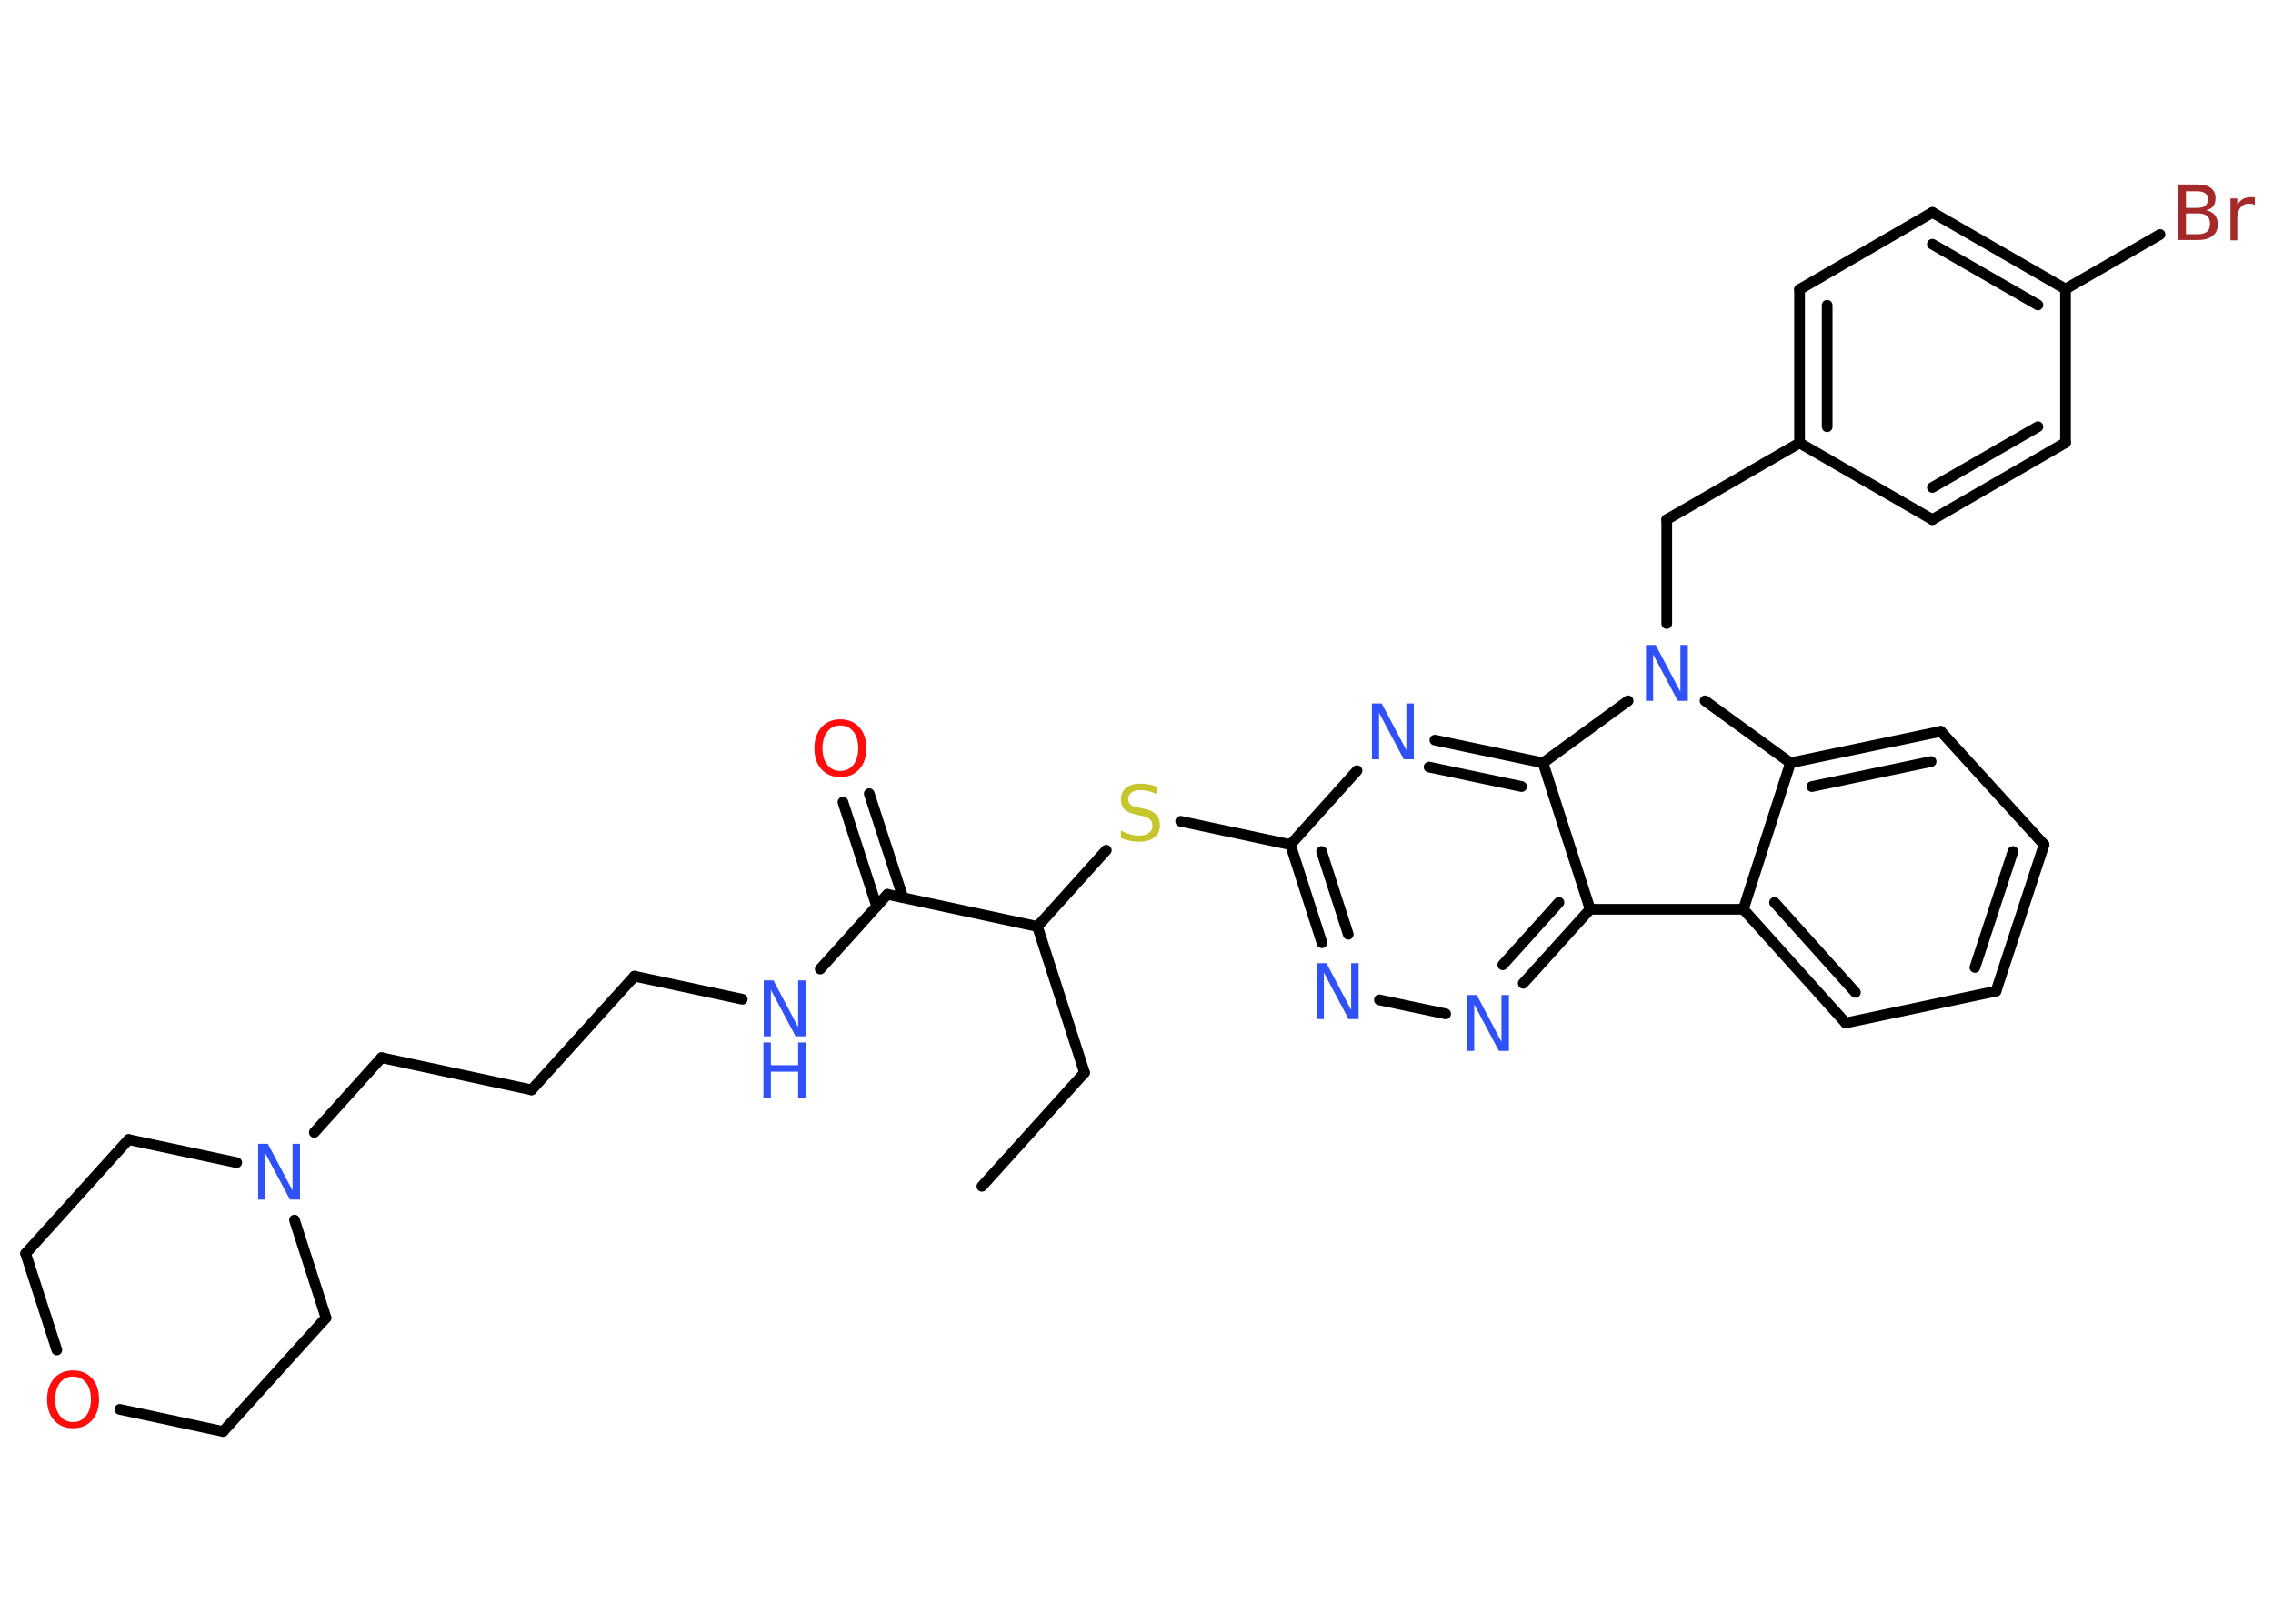 <?xml version='1.0' encoding='UTF-8'?>
<!DOCTYPE svg PUBLIC "-//W3C//DTD SVG 1.1//EN" "http://www.w3.org/Graphics/SVG/1.1/DTD/svg11.dtd">
<svg version='1.2' xmlns='http://www.w3.org/2000/svg' xmlns:xlink='http://www.w3.org/1999/xlink' width='70.0mm' height='50.0mm' viewBox='0 0 70.0 50.0'>
  <desc>Generated by the Chemistry Development Kit (http://github.com/cdk)</desc>
  <g stroke-linecap='round' stroke-linejoin='round' stroke='#000000' stroke-width='.33' fill='#3050F8'>
    <rect x='.0' y='.0' width='70.0' height='50.0' fill='#FFFFFF' stroke='none'/>
    <g id='mol1' class='mol'>
      <line id='mol1bnd1' class='bond' x1='30.24' y1='36.53' x2='33.4' y2='33.03'/>
      <line id='mol1bnd2' class='bond' x1='33.4' y1='33.03' x2='31.95' y2='28.53'/>
      <line id='mol1bnd3' class='bond' x1='31.95' y1='28.53' x2='34.07' y2='26.18'/>
      <line id='mol1bnd4' class='bond' x1='36.36' y1='25.29' x2='39.74' y2='26.01'/>
      <g id='mol1bnd5' class='bond'>
        <line x1='39.74' y1='26.01' x2='40.71' y2='29.03'/>
        <line x1='40.7' y1='26.22' x2='41.52' y2='28.77'/>
      </g>
      <line id='mol1bnd6' class='bond' x1='42.48' y1='30.79' x2='44.52' y2='31.22'/>
      <g id='mol1bnd7' class='bond'>
        <line x1='46.91' y1='30.28' x2='48.97' y2='28.0'/>
        <line x1='46.28' y1='29.71' x2='48.01' y2='27.79'/>
      </g>
      <line id='mol1bnd8' class='bond' x1='48.97' y1='28.0' x2='53.69' y2='28.0'/>
      <g id='mol1bnd9' class='bond'>
        <line x1='53.69' y1='28.0' x2='56.84' y2='31.5'/>
        <line x1='54.65' y1='27.79' x2='57.14' y2='30.56'/>
      </g>
      <line id='mol1bnd10' class='bond' x1='56.84' y1='31.5' x2='61.47' y2='30.52'/>
      <g id='mol1bnd11' class='bond'>
        <line x1='61.47' y1='30.52' x2='62.95' y2='26.01'/>
        <line x1='60.82' y1='29.79' x2='61.99' y2='26.22'/>
      </g>
      <line id='mol1bnd12' class='bond' x1='62.95' y1='26.01' x2='59.77' y2='22.52'/>
      <g id='mol1bnd13' class='bond'>
        <line x1='59.77' y1='22.52' x2='55.14' y2='23.49'/>
        <line x1='59.47' y1='23.45' x2='55.8' y2='24.22'/>
      </g>
      <line id='mol1bnd14' class='bond' x1='53.69' y1='28.0' x2='55.14' y2='23.49'/>
      <line id='mol1bnd15' class='bond' x1='55.14' y1='23.49' x2='52.51' y2='21.58'/>
      <line id='mol1bnd16' class='bond' x1='51.33' y1='19.2' x2='51.33' y2='16.0'/>
      <line id='mol1bnd17' class='bond' x1='51.33' y1='16.0' x2='55.42' y2='13.64'/>
      <g id='mol1bnd18' class='bond'>
        <line x1='55.42' y1='8.91' x2='55.42' y2='13.64'/>
        <line x1='56.27' y1='9.4' x2='56.27' y2='13.14'/>
      </g>
      <line id='mol1bnd19' class='bond' x1='55.42' y1='8.91' x2='59.51' y2='6.54'/>
      <g id='mol1bnd20' class='bond'>
        <line x1='63.61' y1='8.9' x2='59.51' y2='6.54'/>
        <line x1='62.76' y1='9.39' x2='59.51' y2='7.52'/>
      </g>
      <line id='mol1bnd21' class='bond' x1='63.61' y1='8.9' x2='66.52' y2='7.22'/>
      <line id='mol1bnd22' class='bond' x1='63.61' y1='8.9' x2='63.61' y2='13.63'/>
      <g id='mol1bnd23' class='bond'>
        <line x1='59.51' y1='16.0' x2='63.61' y2='13.63'/>
        <line x1='59.51' y1='15.01' x2='62.76' y2='13.14'/>
      </g>
      <line id='mol1bnd24' class='bond' x1='55.42' y1='13.64' x2='59.51' y2='16.0'/>
      <line id='mol1bnd25' class='bond' x1='50.14' y1='21.58' x2='47.52' y2='23.49'/>
      <line id='mol1bnd26' class='bond' x1='48.97' y1='28.0' x2='47.52' y2='23.49'/>
      <g id='mol1bnd27' class='bond'>
        <line x1='47.52' y1='23.49' x2='44.19' y2='22.79'/>
        <line x1='46.86' y1='24.22' x2='44.01' y2='23.62'/>
      </g>
      <line id='mol1bnd28' class='bond' x1='39.74' y1='26.01' x2='41.79' y2='23.73'/>
      <line id='mol1bnd29' class='bond' x1='31.95' y1='28.53' x2='27.33' y2='27.54'/>
      <g id='mol1bnd30' class='bond'>
        <line x1='27.0' y1='27.91' x2='25.96' y2='24.7'/>
        <line x1='27.81' y1='27.64' x2='26.77' y2='24.44'/>
      </g>
      <line id='mol1bnd31' class='bond' x1='27.33' y1='27.54' x2='25.26' y2='29.84'/>
      <line id='mol1bnd32' class='bond' x1='22.86' y1='30.77' x2='19.54' y2='30.06'/>
      <line id='mol1bnd33' class='bond' x1='19.54' y1='30.06' x2='16.37' y2='33.56'/>
      <line id='mol1bnd34' class='bond' x1='16.37' y1='33.56' x2='11.75' y2='32.57'/>
      <line id='mol1bnd35' class='bond' x1='11.75' y1='32.57' x2='9.68' y2='34.87'/>
      <line id='mol1bnd36' class='bond' x1='9.07' y1='37.57' x2='10.04' y2='40.58'/>
      <line id='mol1bnd37' class='bond' x1='10.04' y1='40.58' x2='6.87' y2='44.08'/>
      <line id='mol1bnd38' class='bond' x1='6.87' y1='44.08' x2='3.69' y2='43.4'/>
      <line id='mol1bnd39' class='bond' x1='1.75' y1='41.57' x2='.79' y2='38.6'/>
      <line id='mol1bnd40' class='bond' x1='.79' y1='38.6' x2='3.96' y2='35.09'/>
      <line id='mol1bnd41' class='bond' x1='7.29' y1='35.8' x2='3.96' y2='35.09'/>
      <path id='mol1atm4' class='atom' d='M35.62 24.22v.23q-.13 -.06 -.25 -.09q-.12 -.03 -.23 -.03q-.19 .0 -.29 .07q-.1 .07 -.1 .21q.0 .11 .07 .17q.07 .06 .26 .09l.14 .03q.26 .05 .38 .18q.12 .12 .12 .33q.0 .25 -.17 .38q-.17 .13 -.49 .13q-.12 .0 -.26 -.03q-.14 -.03 -.28 -.08v-.24q.14 .08 .28 .12q.14 .04 .27 .04q.2 .0 .31 -.08q.11 -.08 .11 -.22q.0 -.13 -.08 -.2q-.08 -.07 -.25 -.11l-.14 -.03q-.26 -.05 -.38 -.16q-.12 -.11 -.12 -.31q.0 -.23 .16 -.36q.16 -.13 .44 -.13q.12 .0 .24 .02q.13 .02 .26 .07z' stroke='none' fill='#C6C62C'/>
      <path id='mol1atm6' class='atom' d='M40.54 29.66h.31l.76 1.44v-1.44h.23v1.72h-.31l-.76 -1.43v1.43h-.22v-1.72z' stroke='none'/>
      <path id='mol1atm7' class='atom' d='M45.17 30.64h.31l.76 1.44v-1.44h.23v1.72h-.31l-.76 -1.43v1.43h-.22v-1.72z' stroke='none'/>
      <path id='mol1atm15' class='atom' d='M50.68 19.86h.31l.76 1.44v-1.44h.23v1.72h-.31l-.76 -1.43v1.43h-.22v-1.72z' stroke='none'/>
      <path id='mol1atm21' class='atom' d='M67.32 6.58v.63h.37q.19 .0 .28 -.08q.09 -.08 .09 -.24q.0 -.16 -.09 -.24q-.09 -.08 -.28 -.08h-.37zM67.32 5.88v.52h.34q.17 .0 .25 -.06q.08 -.06 .08 -.2q.0 -.13 -.08 -.19q-.08 -.06 -.25 -.06h-.34zM67.09 5.68h.59q.27 .0 .41 .11q.14 .11 .14 .31q.0 .16 -.07 .25q-.07 .09 -.22 .12q.17 .04 .27 .15q.09 .12 .09 .29q.0 .23 -.16 .35q-.16 .13 -.45 .13h-.61v-1.72zM69.44 6.31q-.04 -.02 -.08 -.03q-.04 -.01 -.09 -.01q-.18 .0 -.27 .12q-.1 .12 -.1 .33v.68h-.21v-1.29h.21v.2q.07 -.12 .17 -.18q.11 -.06 .26 -.06q.02 .0 .05 .0q.03 .0 .06 .01v.22z' stroke='none' fill='#A62929'/>
      <path id='mol1atm25' class='atom' d='M42.24 21.66h.31l.76 1.44v-1.44h.23v1.72h-.31l-.76 -1.43v1.43h-.22v-1.72z' stroke='none'/>
      <path id='mol1atm27' class='atom' d='M25.88 22.34q-.25 .0 -.4 .19q-.15 .19 -.15 .51q.0 .33 .15 .51q.15 .19 .4 .19q.25 .0 .4 -.19q.15 -.19 .15 -.51q.0 -.33 -.15 -.51q-.15 -.19 -.4 -.19zM25.88 22.15q.36 .0 .58 .24q.22 .24 .22 .65q.0 .41 -.22 .65q-.22 .24 -.58 .24q-.36 .0 -.58 -.24q-.22 -.24 -.22 -.65q.0 -.4 .22 -.65q.22 -.24 .58 -.24z' stroke='none' fill='#FF0D0D'/>
      <g id='mol1atm28' class='atom'>
        <path d='M23.51 30.19h.31l.76 1.44v-1.44h.23v1.72h-.31l-.76 -1.43v1.43h-.22v-1.72z' stroke='none'/>
        <path d='M23.51 32.1h.23v.7h.84v-.7h.23v1.72h-.23v-.82h-.84v.82h-.23v-1.72z' stroke='none'/>
      </g>
      <path id='mol1atm32' class='atom' d='M7.94 35.22h.31l.76 1.44v-1.44h.23v1.72h-.31l-.76 -1.43v1.43h-.22v-1.72z' stroke='none'/>
      <path id='mol1atm35' class='atom' d='M2.25 42.39q-.25 .0 -.4 .19q-.15 .19 -.15 .51q.0 .33 .15 .51q.15 .19 .4 .19q.25 .0 .4 -.19q.15 -.19 .15 -.51q.0 -.33 -.15 -.51q-.15 -.19 -.4 -.19zM2.25 42.2q.36 .0 .58 .24q.22 .24 .22 .65q.0 .41 -.22 .65q-.22 .24 -.58 .24q-.36 .0 -.58 -.24q-.22 -.24 -.22 -.65q.0 -.4 .22 -.65q.22 -.24 .58 -.24z' stroke='none' fill='#FF0D0D'/>
    </g>
  </g>
</svg>
